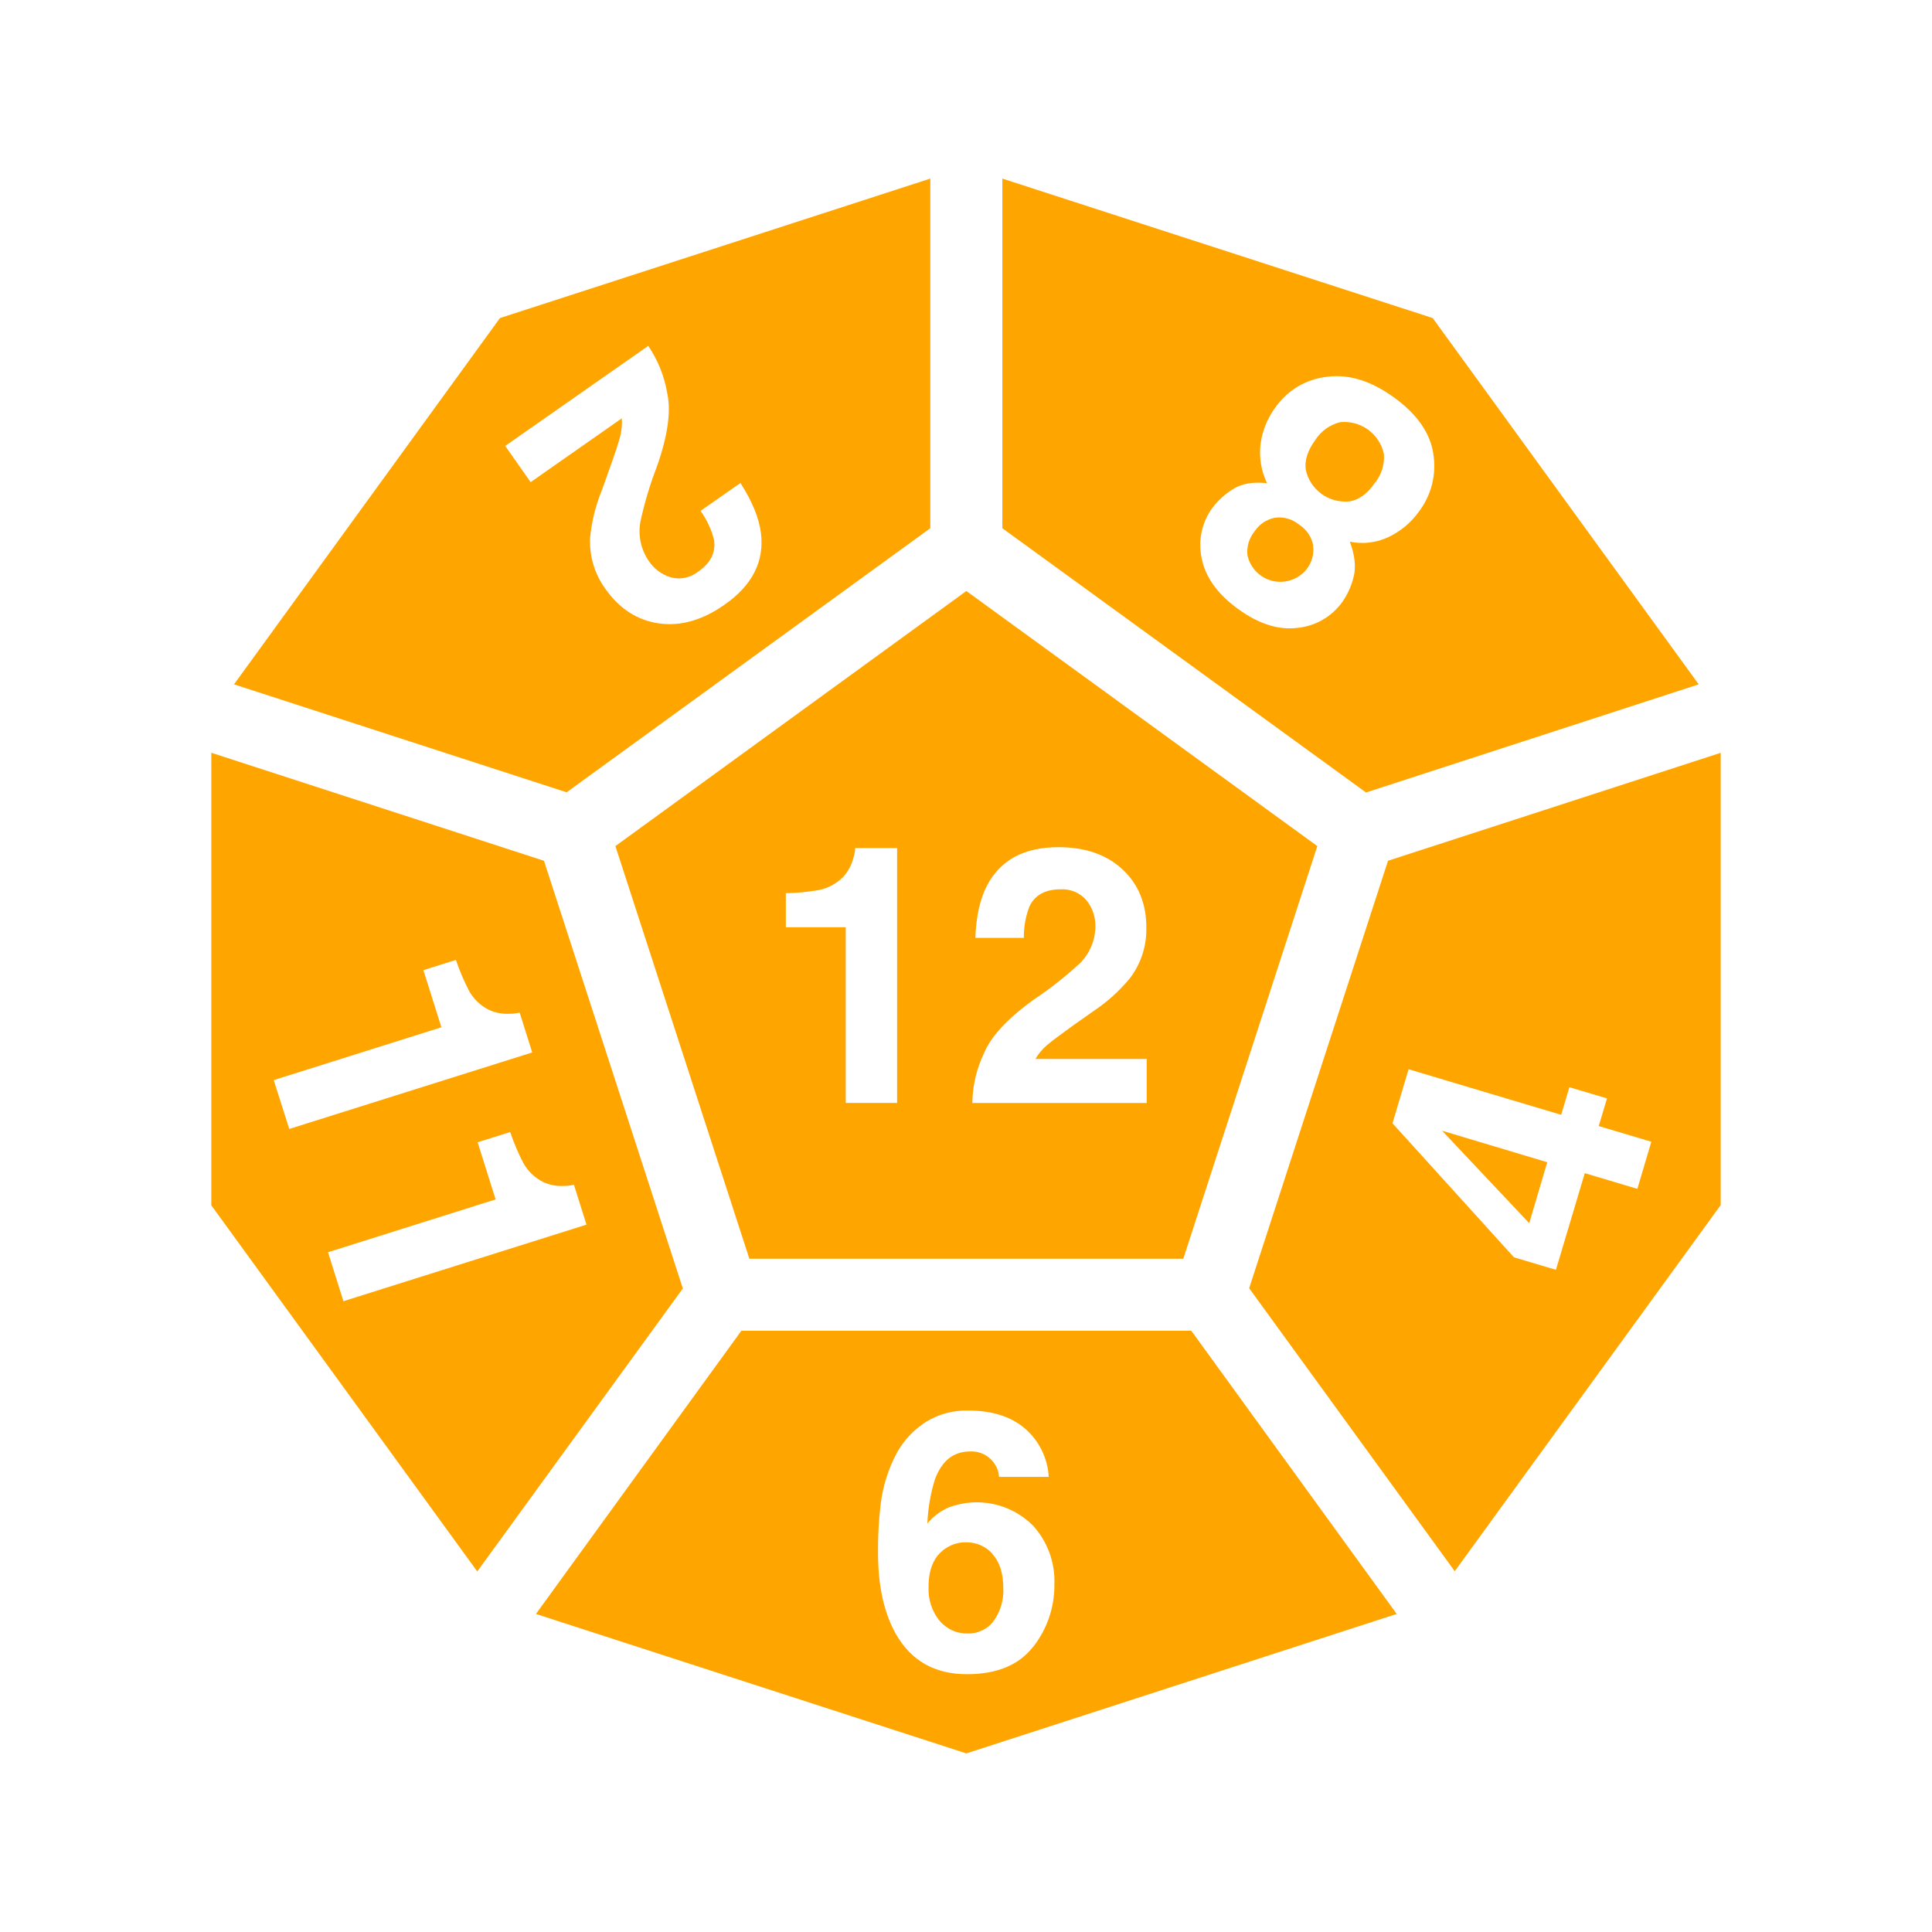 <svg width="32" height="32" viewBox="0 0 32 32" fill="none" xmlns="http://www.w3.org/2000/svg">
<path d="M28.136 11.335L23.73 5.268L16.602 2.958V8.749L22.626 13.126L28.136 11.335ZM22.419 9.559C22.383 9.707 22.319 9.847 22.232 9.972C22.145 10.092 22.034 10.193 21.905 10.267C21.777 10.341 21.634 10.386 21.486 10.4C21.172 10.438 20.844 10.333 20.503 10.084C20.162 9.835 19.962 9.555 19.903 9.244C19.872 9.099 19.872 8.95 19.904 8.805C19.935 8.66 19.997 8.524 20.086 8.406C20.178 8.285 20.292 8.181 20.422 8.102C20.565 8.01 20.753 7.977 20.986 8.003C20.889 7.801 20.852 7.575 20.879 7.352C20.909 7.13 20.996 6.919 21.131 6.739C21.23 6.6 21.357 6.484 21.504 6.398C21.651 6.312 21.815 6.258 21.985 6.24C22.345 6.194 22.715 6.31 23.096 6.588C23.477 6.866 23.692 7.178 23.741 7.523C23.767 7.689 23.76 7.859 23.719 8.022C23.678 8.185 23.604 8.339 23.502 8.473C23.372 8.656 23.197 8.802 22.993 8.898C22.795 8.99 22.572 9.016 22.358 8.972C22.442 9.2 22.463 9.395 22.419 9.559ZM21.749 9.041C21.758 9.109 21.753 9.179 21.734 9.245C21.716 9.311 21.684 9.373 21.641 9.428C21.576 9.51 21.488 9.572 21.388 9.606C21.289 9.641 21.181 9.646 21.079 9.622C20.976 9.598 20.883 9.545 20.809 9.47C20.735 9.395 20.684 9.3 20.662 9.197C20.654 9.126 20.661 9.055 20.681 8.986C20.702 8.918 20.736 8.854 20.781 8.799C20.819 8.742 20.868 8.693 20.925 8.654C20.983 8.616 21.047 8.589 21.114 8.576C21.186 8.565 21.259 8.57 21.328 8.59C21.398 8.61 21.462 8.644 21.518 8.69C21.579 8.729 21.632 8.78 21.672 8.841C21.713 8.901 21.74 8.97 21.752 9.041L21.749 9.041ZM22.345 8.305C22.182 8.32 22.02 8.276 21.888 8.18C21.756 8.084 21.663 7.943 21.628 7.783C21.605 7.629 21.657 7.464 21.784 7.29C21.879 7.14 22.028 7.033 22.2 6.992C22.364 6.976 22.528 7.021 22.662 7.118C22.794 7.215 22.887 7.358 22.922 7.519C22.935 7.695 22.88 7.869 22.767 8.005C22.645 8.18 22.506 8.28 22.352 8.305L22.345 8.305ZM15.409 8.749V2.958L8.281 5.268L3.876 11.335L9.385 13.123L15.409 8.749ZM8.368 7.386L10.737 5.729C10.898 5.966 11.006 6.237 11.053 6.52C11.117 6.818 11.059 7.223 10.878 7.734C10.764 8.029 10.674 8.332 10.607 8.641C10.566 8.866 10.614 9.097 10.742 9.286C10.83 9.421 10.964 9.521 11.119 9.565C11.196 9.584 11.276 9.585 11.354 9.568C11.431 9.551 11.504 9.516 11.566 9.467C11.773 9.322 11.859 9.147 11.826 8.94C11.783 8.768 11.707 8.606 11.603 8.462L12.264 8C12.458 8.302 12.571 8.577 12.603 8.825C12.663 9.297 12.461 9.695 11.998 10.018C11.631 10.274 11.269 10.377 10.911 10.325C10.553 10.273 10.257 10.081 10.023 9.747C9.847 9.503 9.759 9.205 9.774 8.904C9.801 8.634 9.866 8.37 9.969 8.119L10.106 7.735C10.192 7.495 10.247 7.326 10.272 7.228C10.297 7.13 10.306 7.03 10.299 6.929L8.789 7.986L8.368 7.386ZM12.412 20.849H19.599L21.819 14.014L16.006 9.789L10.193 14.014L12.412 20.849ZM17.991 14.907C17.939 14.847 17.873 14.8 17.799 14.769C17.726 14.739 17.646 14.725 17.566 14.73C17.314 14.73 17.142 14.824 17.051 15.013C16.987 15.179 16.956 15.356 16.958 15.534H16.155C16.168 15.175 16.233 14.885 16.35 14.664C16.572 14.242 16.965 14.032 17.53 14.032C17.978 14.032 18.333 14.156 18.597 14.404C18.861 14.653 18.991 14.979 18.987 15.381C18.99 15.683 18.892 15.976 18.706 16.214C18.532 16.422 18.329 16.603 18.103 16.753L17.77 16.988C17.562 17.137 17.42 17.244 17.343 17.309C17.267 17.375 17.201 17.452 17.15 17.539H18.993V18.269H16.105C16.109 17.982 16.175 17.699 16.3 17.44C16.418 17.159 16.698 16.86 17.138 16.546C17.402 16.369 17.651 16.172 17.884 15.957C18.046 15.798 18.139 15.58 18.143 15.352C18.148 15.19 18.094 15.032 17.991 14.907V14.907ZM13.016 14.794C13.199 14.791 13.383 14.773 13.564 14.742C13.719 14.711 13.861 14.633 13.971 14.518C14.048 14.432 14.104 14.328 14.133 14.216C14.151 14.161 14.162 14.104 14.165 14.047H14.859V18.268H14.008V15.358H13.016V14.793L13.016 14.794ZM12.279 22.042L8.877 26.732L16.006 29.042L23.134 26.732L19.732 22.042H12.279ZM17.109 27.279C16.874 27.58 16.509 27.73 16.014 27.73C15.482 27.73 15.09 27.507 14.838 27.063C14.642 26.715 14.543 26.268 14.543 25.721C14.54 25.459 14.554 25.196 14.584 24.935C14.619 24.621 14.715 24.317 14.867 24.041C14.983 23.841 15.145 23.673 15.34 23.549C15.55 23.42 15.793 23.356 16.04 23.363C16.432 23.363 16.744 23.462 16.977 23.661C17.093 23.761 17.188 23.884 17.255 24.022C17.323 24.16 17.362 24.309 17.37 24.462H16.547C16.543 24.382 16.516 24.305 16.469 24.239C16.425 24.174 16.364 24.121 16.293 24.086C16.222 24.052 16.143 24.036 16.064 24.041C15.795 24.041 15.603 24.192 15.488 24.495C15.413 24.734 15.37 24.983 15.36 25.234C15.456 25.117 15.579 25.025 15.718 24.966C15.953 24.878 16.209 24.859 16.455 24.912C16.701 24.965 16.927 25.087 17.105 25.264C17.349 25.529 17.478 25.88 17.464 26.24C17.469 26.616 17.344 26.983 17.112 27.278L17.109 27.279ZM16.438 25.741C16.558 25.872 16.618 26.061 16.618 26.307C16.627 26.5 16.571 26.69 16.459 26.847C16.409 26.915 16.343 26.969 16.267 27.005C16.192 27.041 16.108 27.059 16.024 27.055C15.935 27.057 15.847 27.039 15.767 27.001C15.686 26.964 15.615 26.909 15.558 26.84C15.433 26.683 15.37 26.485 15.38 26.285C15.38 26.003 15.461 25.8 15.624 25.674C15.73 25.59 15.861 25.544 15.997 25.545C16.081 25.544 16.164 25.56 16.241 25.593C16.318 25.627 16.387 25.677 16.442 25.74L16.438 25.741ZM23.885 18.728L25.627 19.25L25.329 20.26L23.885 18.728ZM22.99 14.257L20.69 21.337L24.095 26.024L28.5 19.96V12.469L22.99 14.257ZM27.12 19.691L26.249 19.431L25.771 21.032L25.076 20.825L23.064 18.605L23.331 17.71L25.858 18.465L25.994 18.008L26.617 18.193L26.48 18.651L27.351 18.911L27.12 19.691ZM9.01 14.257L3.5 12.468V19.964L7.905 26.028L11.31 21.341L9.01 14.257ZM4.534 17.89L7.311 17.015L7.013 16.069L7.551 15.899C7.61 16.073 7.682 16.243 7.766 16.406C7.842 16.545 7.958 16.657 8.099 16.727C8.205 16.775 8.321 16.797 8.437 16.791C8.494 16.792 8.552 16.785 8.607 16.771L8.815 17.432L4.791 18.699L4.534 17.89ZM5.688 21.552L5.433 20.741L8.209 19.866L7.911 18.92L8.45 18.75C8.509 18.924 8.581 19.094 8.665 19.258C8.74 19.396 8.857 19.508 8.998 19.579C9.104 19.627 9.219 19.649 9.335 19.643C9.393 19.643 9.45 19.637 9.506 19.623L9.714 20.284L5.688 21.552Z" fill="#FFA500"/>
</svg>
